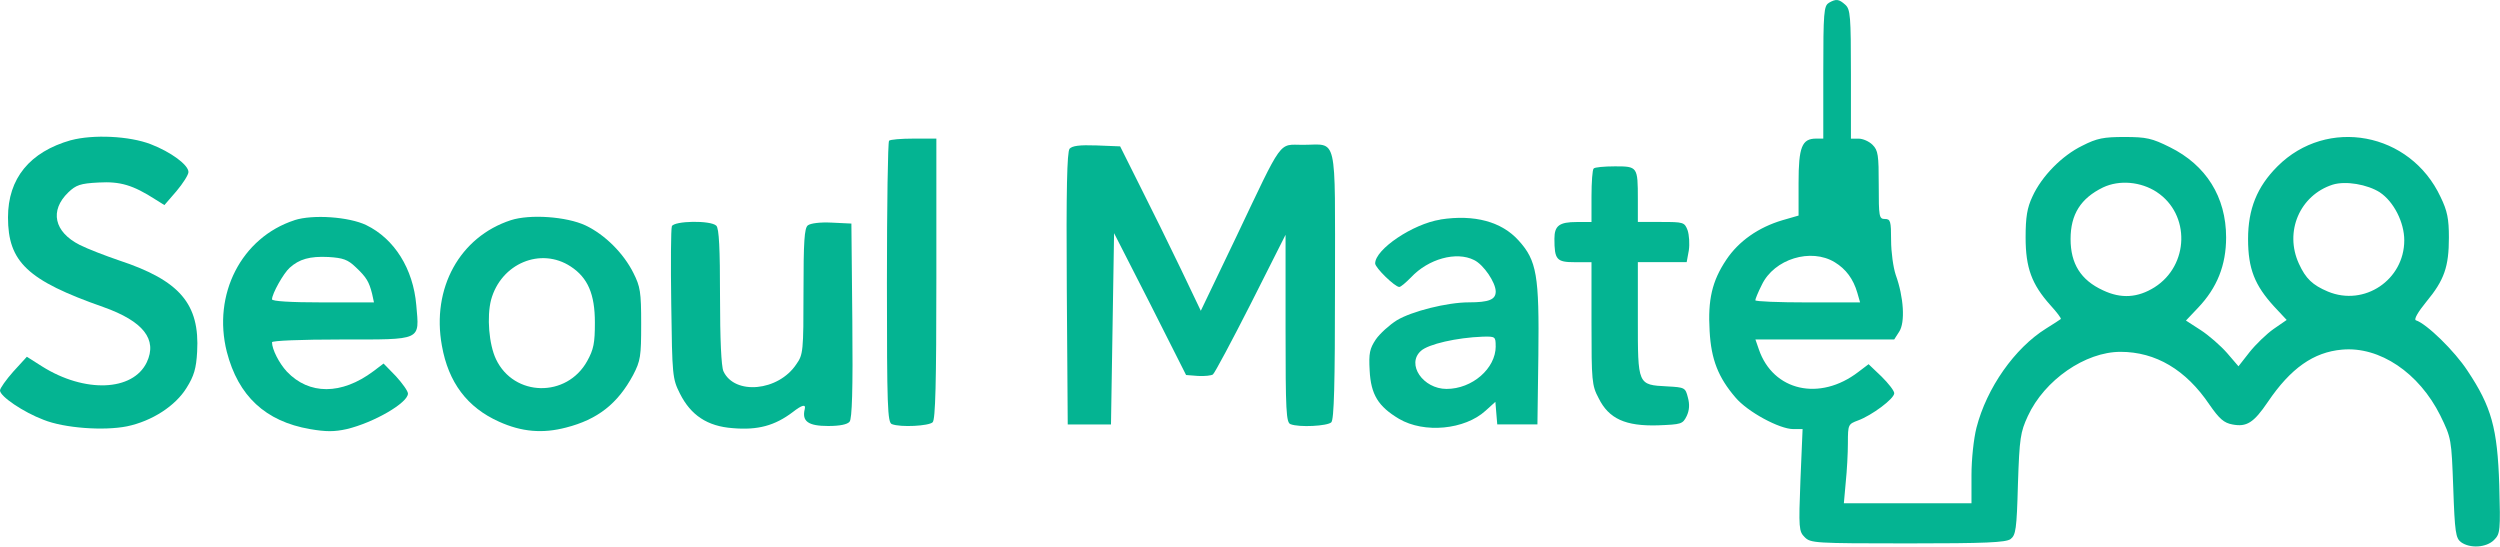 <?xml version="1.0" encoding="UTF-8"?>
<svg id="Layer_1" data-name="Layer 1" xmlns="http://www.w3.org/2000/svg" viewBox="0 0 453.11 99.05">
  <defs>
    <style>
      .cls-1 {
        fill: #04b492;
      }
    </style>
  </defs>
  <path class="cls-1" d="M331.47,.53c-.9,.5-1.01,1.74-1.01,12.55v12.04h-1.29c-2.58,0-3.19,1.51-3.19,8.01v5.94l-2.91,.84c-4.37,1.29-7.95,3.81-10.19,7.17-2.58,3.86-3.36,7.23-3.02,12.94,.28,5.15,1.57,8.4,4.7,12.04,2.18,2.58,7.95,5.71,10.47,5.71h1.68l-.39,9.24c-.34,8.79-.28,9.3,.78,10.36s1.79,1.12,18.65,1.12c14.23,0,17.76-.17,18.65-.78,.95-.73,1.12-1.74,1.34-9.97,.28-8.4,.45-9.41,1.79-12.32,3.02-6.55,10.42-11.65,16.8-11.65s11.87,3.25,16.13,9.58c1.79,2.58,2.63,3.3,4.14,3.58,2.58,.5,3.86-.28,6.44-4.09,4.14-6.11,8.29-9.02,13.44-9.47,6.83-.62,13.95,4.2,17.81,11.93,2.02,4.14,2.02,4.26,2.35,13.16,.28,8.07,.45,9.07,1.4,9.8,1.62,1.18,4.59,1.01,5.99-.39,1.12-1.12,1.18-1.62,.95-9.97-.34-10.31-1.4-14.17-5.77-20.72-2.3-3.53-7.39-8.51-9.35-9.13-.39-.17,.39-1.51,1.9-3.36,3.25-3.92,4.09-6.33,4.09-11.65,0-3.36-.28-4.82-1.51-7.34-5.49-11.76-20.56-14.56-29.57-5.54-3.7,3.7-5.32,7.73-5.32,13.16s1.23,8.4,4.7,12.21l2.3,2.46-2.35,1.62c-1.29,.9-3.25,2.8-4.37,4.2l-2.02,2.58-2.07-2.41c-1.18-1.34-3.3-3.19-4.76-4.14l-2.69-1.74,2.18-2.3c3.47-3.64,5.1-7.73,5.1-12.77,0-7.34-3.64-13.11-10.19-16.35-3.25-1.62-4.26-1.85-8.23-1.85-3.75,0-4.98,.22-7.62,1.57-3.7,1.79-7.39,5.54-9.07,9.24-.95,2.02-1.23,3.7-1.23,7.39,0,5.54,1.12,8.51,4.48,12.27,1.18,1.29,2.02,2.41,1.9,2.52s-1.34,.9-2.69,1.74c-5.66,3.53-10.75,10.75-12.6,17.98-.5,1.96-.9,5.71-.9,8.57v5.1h-23.13l.34-3.81c.22-2.07,.39-5.26,.39-7.11,0-3.36,.06-3.42,1.85-4.09,2.46-.9,6.55-3.92,6.55-4.93,0-.45-1.06-1.79-2.3-3.02l-2.35-2.24-1.85,1.4c-7,5.38-15.46,3.47-18.04-4.09l-.62-1.79h25.15l.9-1.4c1.12-1.68,.84-6.27-.62-10.31-.45-1.34-.84-4.14-.84-6.27,0-3.47-.11-3.86-1.12-3.86-1.06,0-1.12-.39-1.12-6.16,0-5.43-.11-6.27-1.12-7.28-.62-.62-1.74-1.12-2.52-1.12h-1.4V13.47c0-10.64-.11-11.76-1.01-12.6-1.18-1.06-1.68-1.12-3.02-.34Zm59.43,34.28c6.11,4.03,5.88,13.27-.39,17.25-3.02,1.9-6.05,2.13-9.35,.56-4.03-1.85-5.88-4.82-5.88-9.3s1.85-7.39,5.88-9.35c2.97-1.4,6.83-1.06,9.75,.84Zm40.44,.06c2.52,1.68,4.42,5.43,4.42,8.68,0,7.17-7.23,12.04-13.83,9.3-2.8-1.18-4.03-2.35-5.26-5.04-2.69-5.83,.17-12.43,6.11-14.34,2.35-.73,6.27-.06,8.57,1.4Zm-98.8,12.66c2.02,1.23,3.36,3.02,4.09,5.54l.5,1.74h-9.52c-5.21,0-9.47-.17-9.47-.39s.5-1.46,1.18-2.8c2.24-4.7,8.91-6.72,13.22-4.09Z"/>
  <path class="cls-1" d="M12.88,25.4c-7.51,2.13-11.43,6.95-11.43,14,0,8.07,3.53,11.43,17.25,16.24,7.28,2.58,9.86,5.88,7.9,10.03-2.52,5.26-11.26,5.6-18.99,.73l-2.74-1.74-2.46,2.69c-1.29,1.46-2.41,3.02-2.41,3.42,0,1.06,4.2,3.92,7.9,5.32,3.75,1.51,10.92,2.02,15.12,1.18,4.54-.95,8.79-3.7,10.81-7,1.34-2.13,1.74-3.53,1.9-6.5,.5-8.68-3.14-12.94-14.17-16.58-2.46-.84-5.66-2.07-7.11-2.8-4.65-2.35-5.49-6.22-2.07-9.52,1.4-1.34,2.18-1.62,5.49-1.79,3.92-.22,6.22,.45,10.31,3.08l1.62,1.01,2.18-2.52c1.18-1.4,2.18-2.97,2.18-3.47,0-1.29-3.19-3.64-6.83-5.04-3.92-1.51-10.47-1.79-14.45-.73Z"/>
  <path class="cls-1" d="M161.14,25.51c-.22,.17-.39,11.76-.39,25.71,0,22.57,.11,25.37,.9,25.65,1.57,.62,6.72,.34,7.39-.34,.5-.5,.67-7.06,.67-26.04V25.12h-4.09c-2.3,0-4.31,.17-4.48,.39Z"/>
  <path class="cls-1" d="M193.85,26.97c-.45,.62-.62,7.28-.5,25.37l.17,24.59h7.84l.28-17.36,.28-17.31,6.55,12.83,6.5,12.88,2.18,.17c1.18,.06,2.41-.06,2.69-.28,.34-.28,3.42-6.05,6.89-12.88l6.27-12.43v16.97c0,15.01,.11,17.08,.9,17.36,1.57,.62,6.72,.34,7.39-.34,.5-.5,.67-6.78,.67-24.92,0-27.84,.56-25.37-5.83-25.37-4.48,0-3.47-1.4-12.1,16.75l-6.39,13.33-3.64-7.62c-2.02-4.2-5.32-10.92-7.34-14.9l-3.64-7.28-4.26-.17c-3.14-.11-4.42,.06-4.93,.62Z"/>
  <path class="cls-1" d="M288.84,30.55c-.22,.17-.39,2.46-.39,5.04v4.65h-2.69c-3.14,0-4.03,.67-4.03,3.02,0,3.81,.39,4.26,3.7,4.26h3.02v11.09c0,10.36,.06,11.26,1.29,13.55,1.85,3.75,4.87,5.1,10.75,4.93,4.26-.17,4.48-.22,5.21-1.68,.5-1.06,.56-2.13,.22-3.36-.45-1.79-.56-1.85-3.75-2.02-5.38-.28-5.32-.22-5.32-12.27v-10.25h8.85l.39-2.13c.17-1.18,.06-2.8-.22-3.64-.56-1.46-.73-1.51-4.82-1.51h-4.2v-4.14c0-5.88-.06-5.94-4.14-5.94-1.96,0-3.7,.17-3.86,.39Z"/>
  <path class="cls-1" d="M53.38,39.91c-9.63,3.14-14.9,13.44-12.27,23.86,2.07,8.01,7,12.6,15.07,14,2.91,.5,4.42,.5,6.67,0,4.93-1.18,11.09-4.76,11.09-6.44,0-.45-1.01-1.85-2.18-3.14l-2.24-2.3-1.85,1.4c-5.77,4.31-11.65,4.31-15.68,.06-1.4-1.51-2.69-4.03-2.69-5.32,0-.28,5.15-.5,12.6-.5,14.73,0,14.11,.28,13.55-6.22-.56-6.61-3.98-12.04-9.07-14.51-3.14-1.51-9.69-1.96-12.99-.9Zm11.09,8.51c1.96,1.85,2.41,2.63,2.97,4.82l.34,1.57h-9.24c-5.99,0-9.24-.22-9.24-.56,0-1.01,2.07-4.7,3.19-5.71,1.74-1.57,3.64-2.13,7.06-1.96,2.63,.17,3.47,.45,4.93,1.85Z"/>
  <path class="cls-1" d="M92.58,39.91c-9.24,3.02-14.39,12.32-12.49,22.74,1.18,6.67,4.59,11.2,10.36,13.78,4.09,1.85,7.9,2.18,12.15,1.06,5.71-1.46,9.35-4.31,12.15-9.52,1.34-2.58,1.46-3.36,1.46-9.24s-.17-6.78-1.4-9.24c-1.79-3.58-5.15-6.95-8.68-8.63-3.47-1.62-10.08-2.07-13.55-.95Zm10.87,8.4c3.08,2.02,4.37,4.98,4.37,10.14,0,3.75-.22,4.87-1.4,7-3.7,6.67-13.27,6.5-16.52-.34-1.29-2.69-1.68-7.73-.9-10.75,1.79-6.61,9.02-9.63,14.45-6.05Z"/>
  <path class="cls-1" d="M261.06,39.8c-4.98,.78-11.82,5.38-11.82,7.95,0,.78,3.58,4.26,4.37,4.26,.28,0,1.18-.78,2.13-1.74,3.14-3.36,8.23-4.76,11.43-3.14,1.74,.84,3.92,4.09,3.92,5.71,0,1.46-1.23,1.96-4.87,1.96-3.92,0-10.36,1.62-13.05,3.25-1.34,.84-3.08,2.41-3.81,3.47-1.12,1.68-1.29,2.52-1.12,5.6,.22,4.42,1.57,6.55,5.32,8.79,4.59,2.69,11.93,1.96,15.68-1.46l1.79-1.62,.17,2.07,.17,2.02h7.28l.17-12.55c.17-14.45-.28-17.14-3.58-20.78-3.08-3.42-8.01-4.76-14.17-3.81Zm10.03,22.96c0,4.03-4.26,7.73-8.91,7.73-4.26,0-7.34-4.48-4.65-6.89,1.34-1.23,6.5-2.41,11.2-2.58,2.3-.06,2.35,0,2.35,1.74Z"/>
  <path class="cls-1" d="M121.77,41.03c-.17,.45-.22,6.78-.11,14.11,.17,12.99,.22,13.5,1.57,16.19,1.96,3.92,4.98,5.94,9.58,6.27,4.54,.39,7.62-.45,10.87-2.91q2.52-1.96,2.18-.56c-.56,2.24,.62,3.08,4.26,3.08,2.07,0,3.47-.28,3.86-.78,.45-.5,.62-5.83,.5-18.32l-.17-17.59-3.53-.17c-2.13-.11-3.86,.11-4.37,.5-.62,.5-.78,2.91-.78,11.99,0,10.81-.06,11.43-1.29,13.16-3.25,4.93-11.2,5.66-13.22,1.29-.39-.84-.62-5.77-.62-13.5,0-8.74-.17-12.38-.67-12.88-1.01-1.01-7.67-.9-8.07,.11Z"/>
</svg>